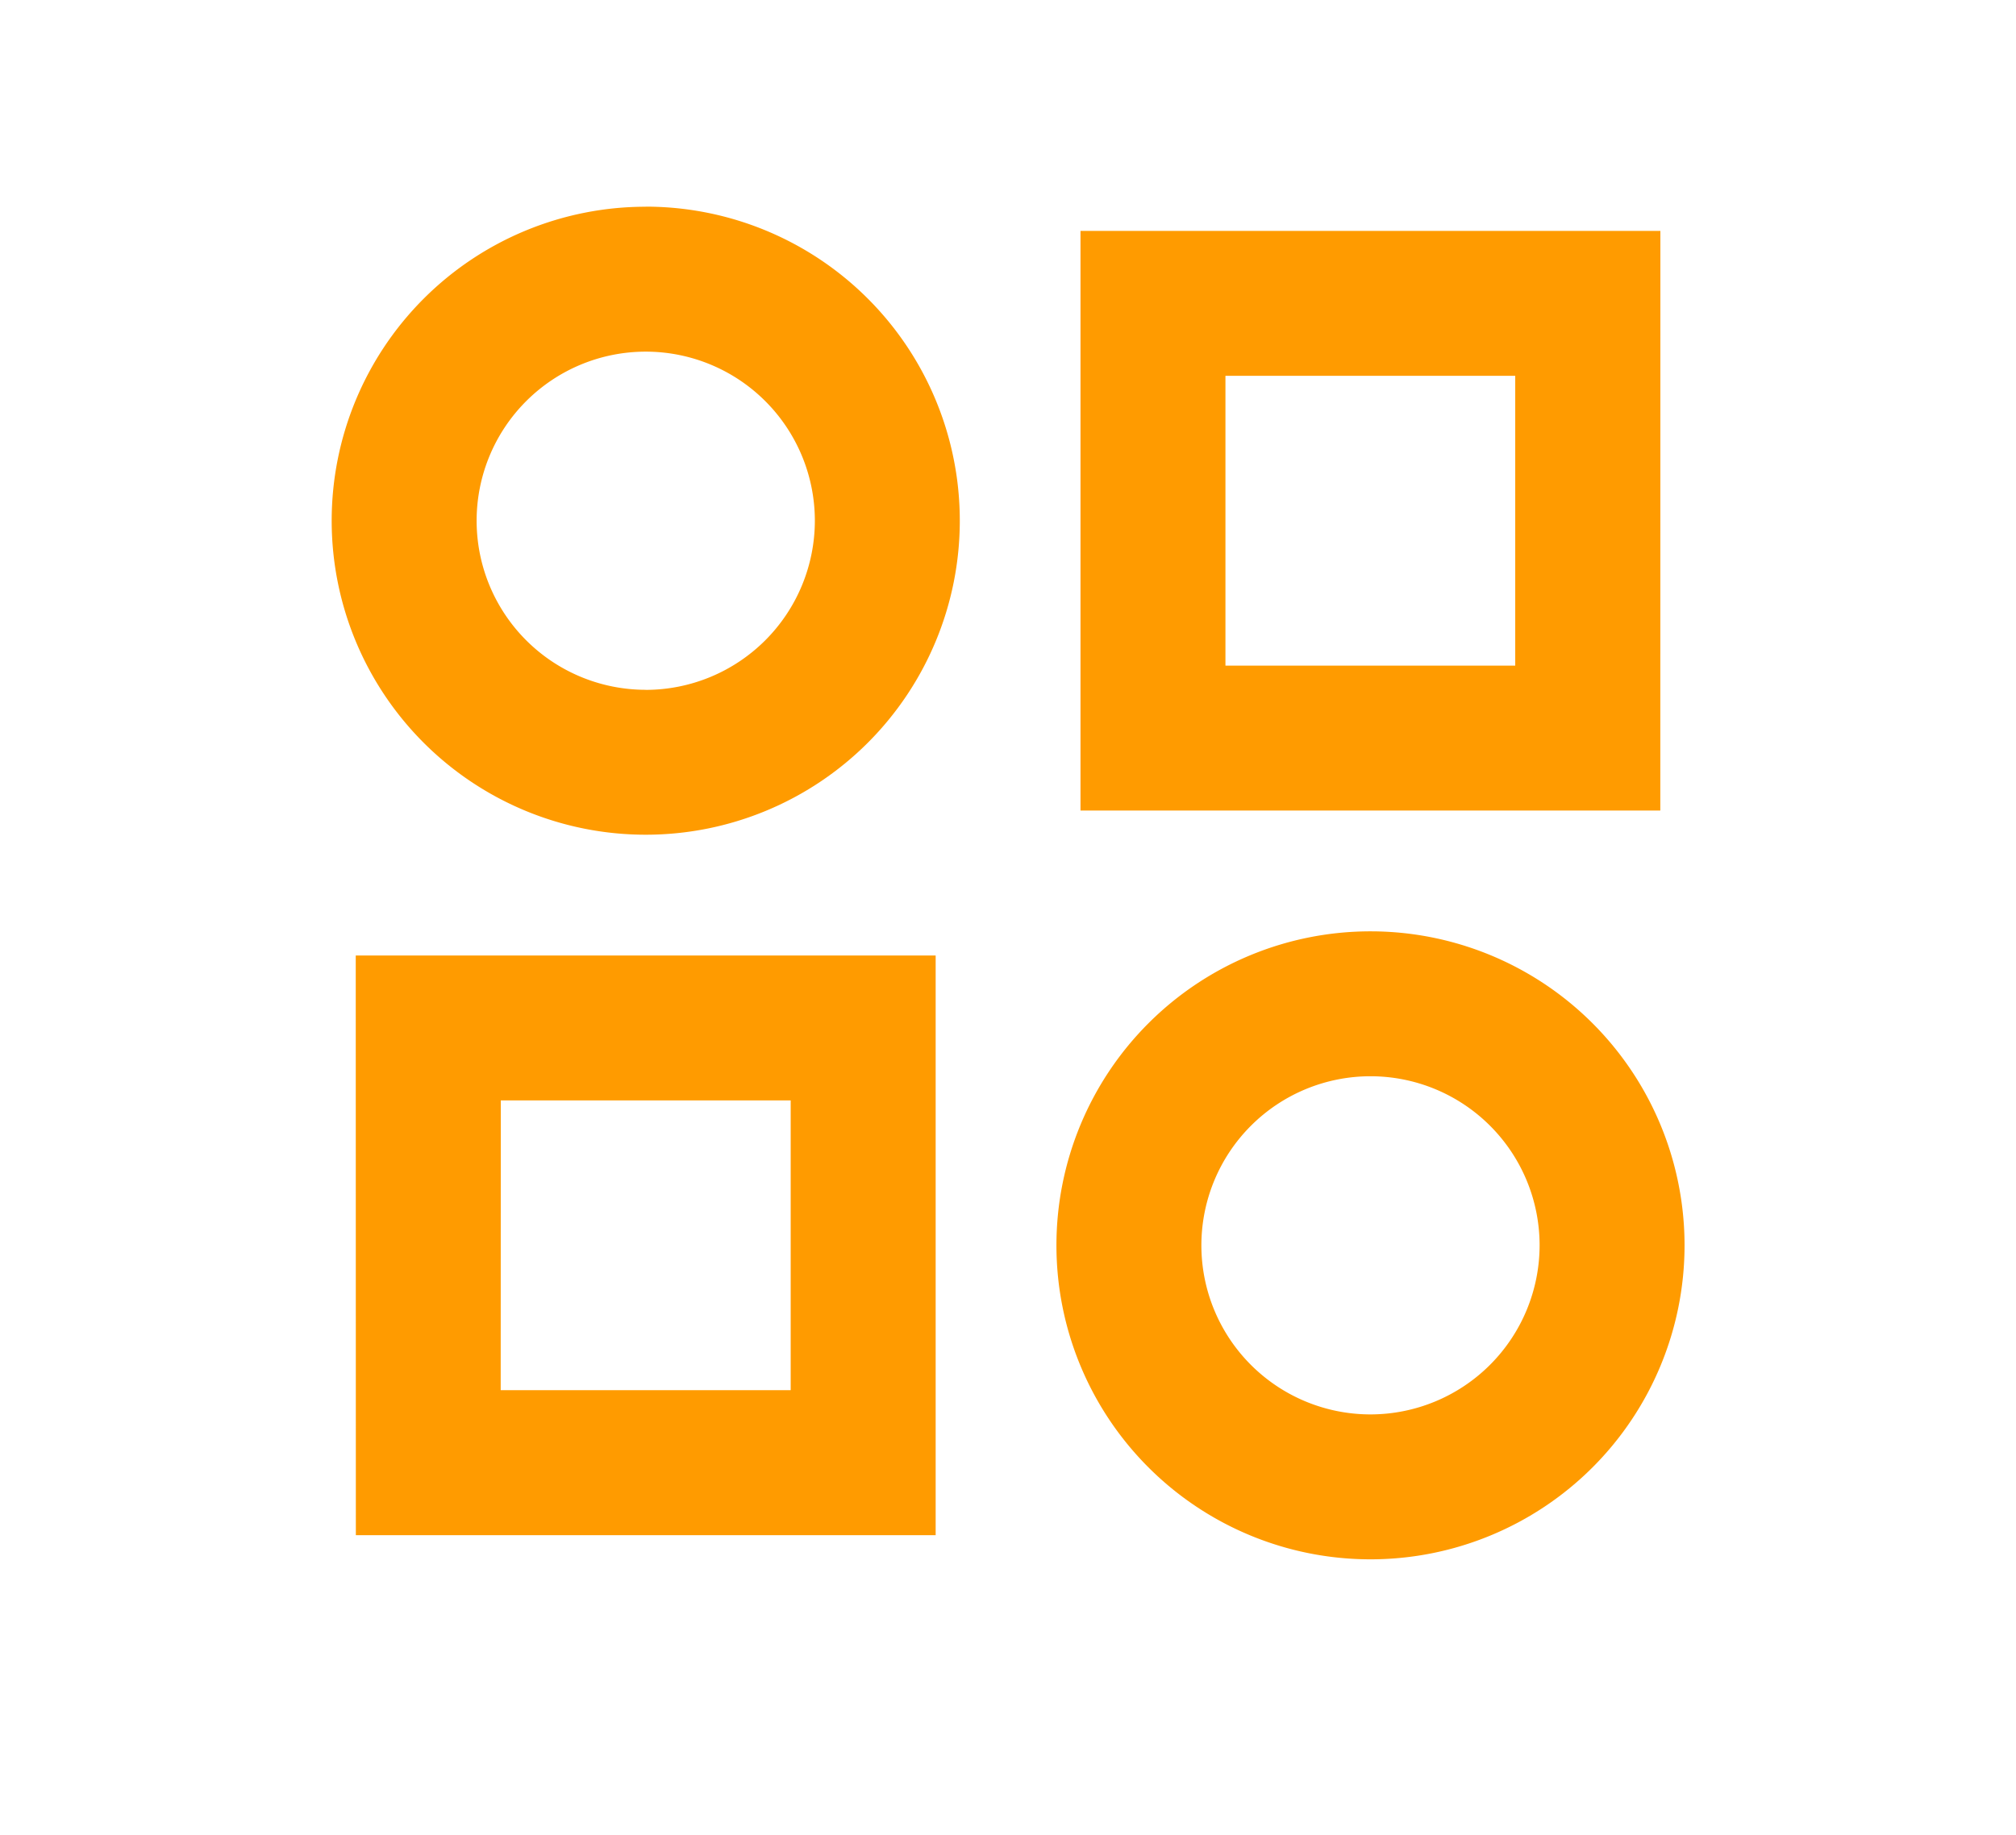 <svg xmlns="http://www.w3.org/2000/svg" width="78" height="71" viewBox="0 0 78 71">
  <g id="Group_1615" data-name="Group 1615" transform="translate(-1157 -3481)">
    <path id="Customização" d="M408.7,396.544a12.151,12.151,0,1,0,12.151,12.151A12.151,12.151,0,0,0,408.7,396.544Zm0,18.694a6.543,6.543,0,1,1,6.543-6.543A6.55,6.55,0,0,1,408.7,415.238Zm-39.257,4.673h22.433V397.479H369.439Zm5.608-16.824h11.216V414.3H375.047Zm5.608-34.584a12.151,12.151,0,1,0,12.151,12.151A12.151,12.151,0,0,0,380.655,368.5Zm0,18.694a6.543,6.543,0,1,1,6.543-6.543A6.55,6.55,0,0,1,380.655,387.2Zm39.257-17.759H397.48V391.87h22.433ZM414.3,386.262H403.088V375.046H414.3Z" transform="translate(801.325 3120.497)" fill="#ff9b00"/>
    <rect id="Rectangle_168" data-name="Rectangle 168" width="78" height="71" transform="translate(1157 3481)" fill="none"/>
  </g>
</svg>
